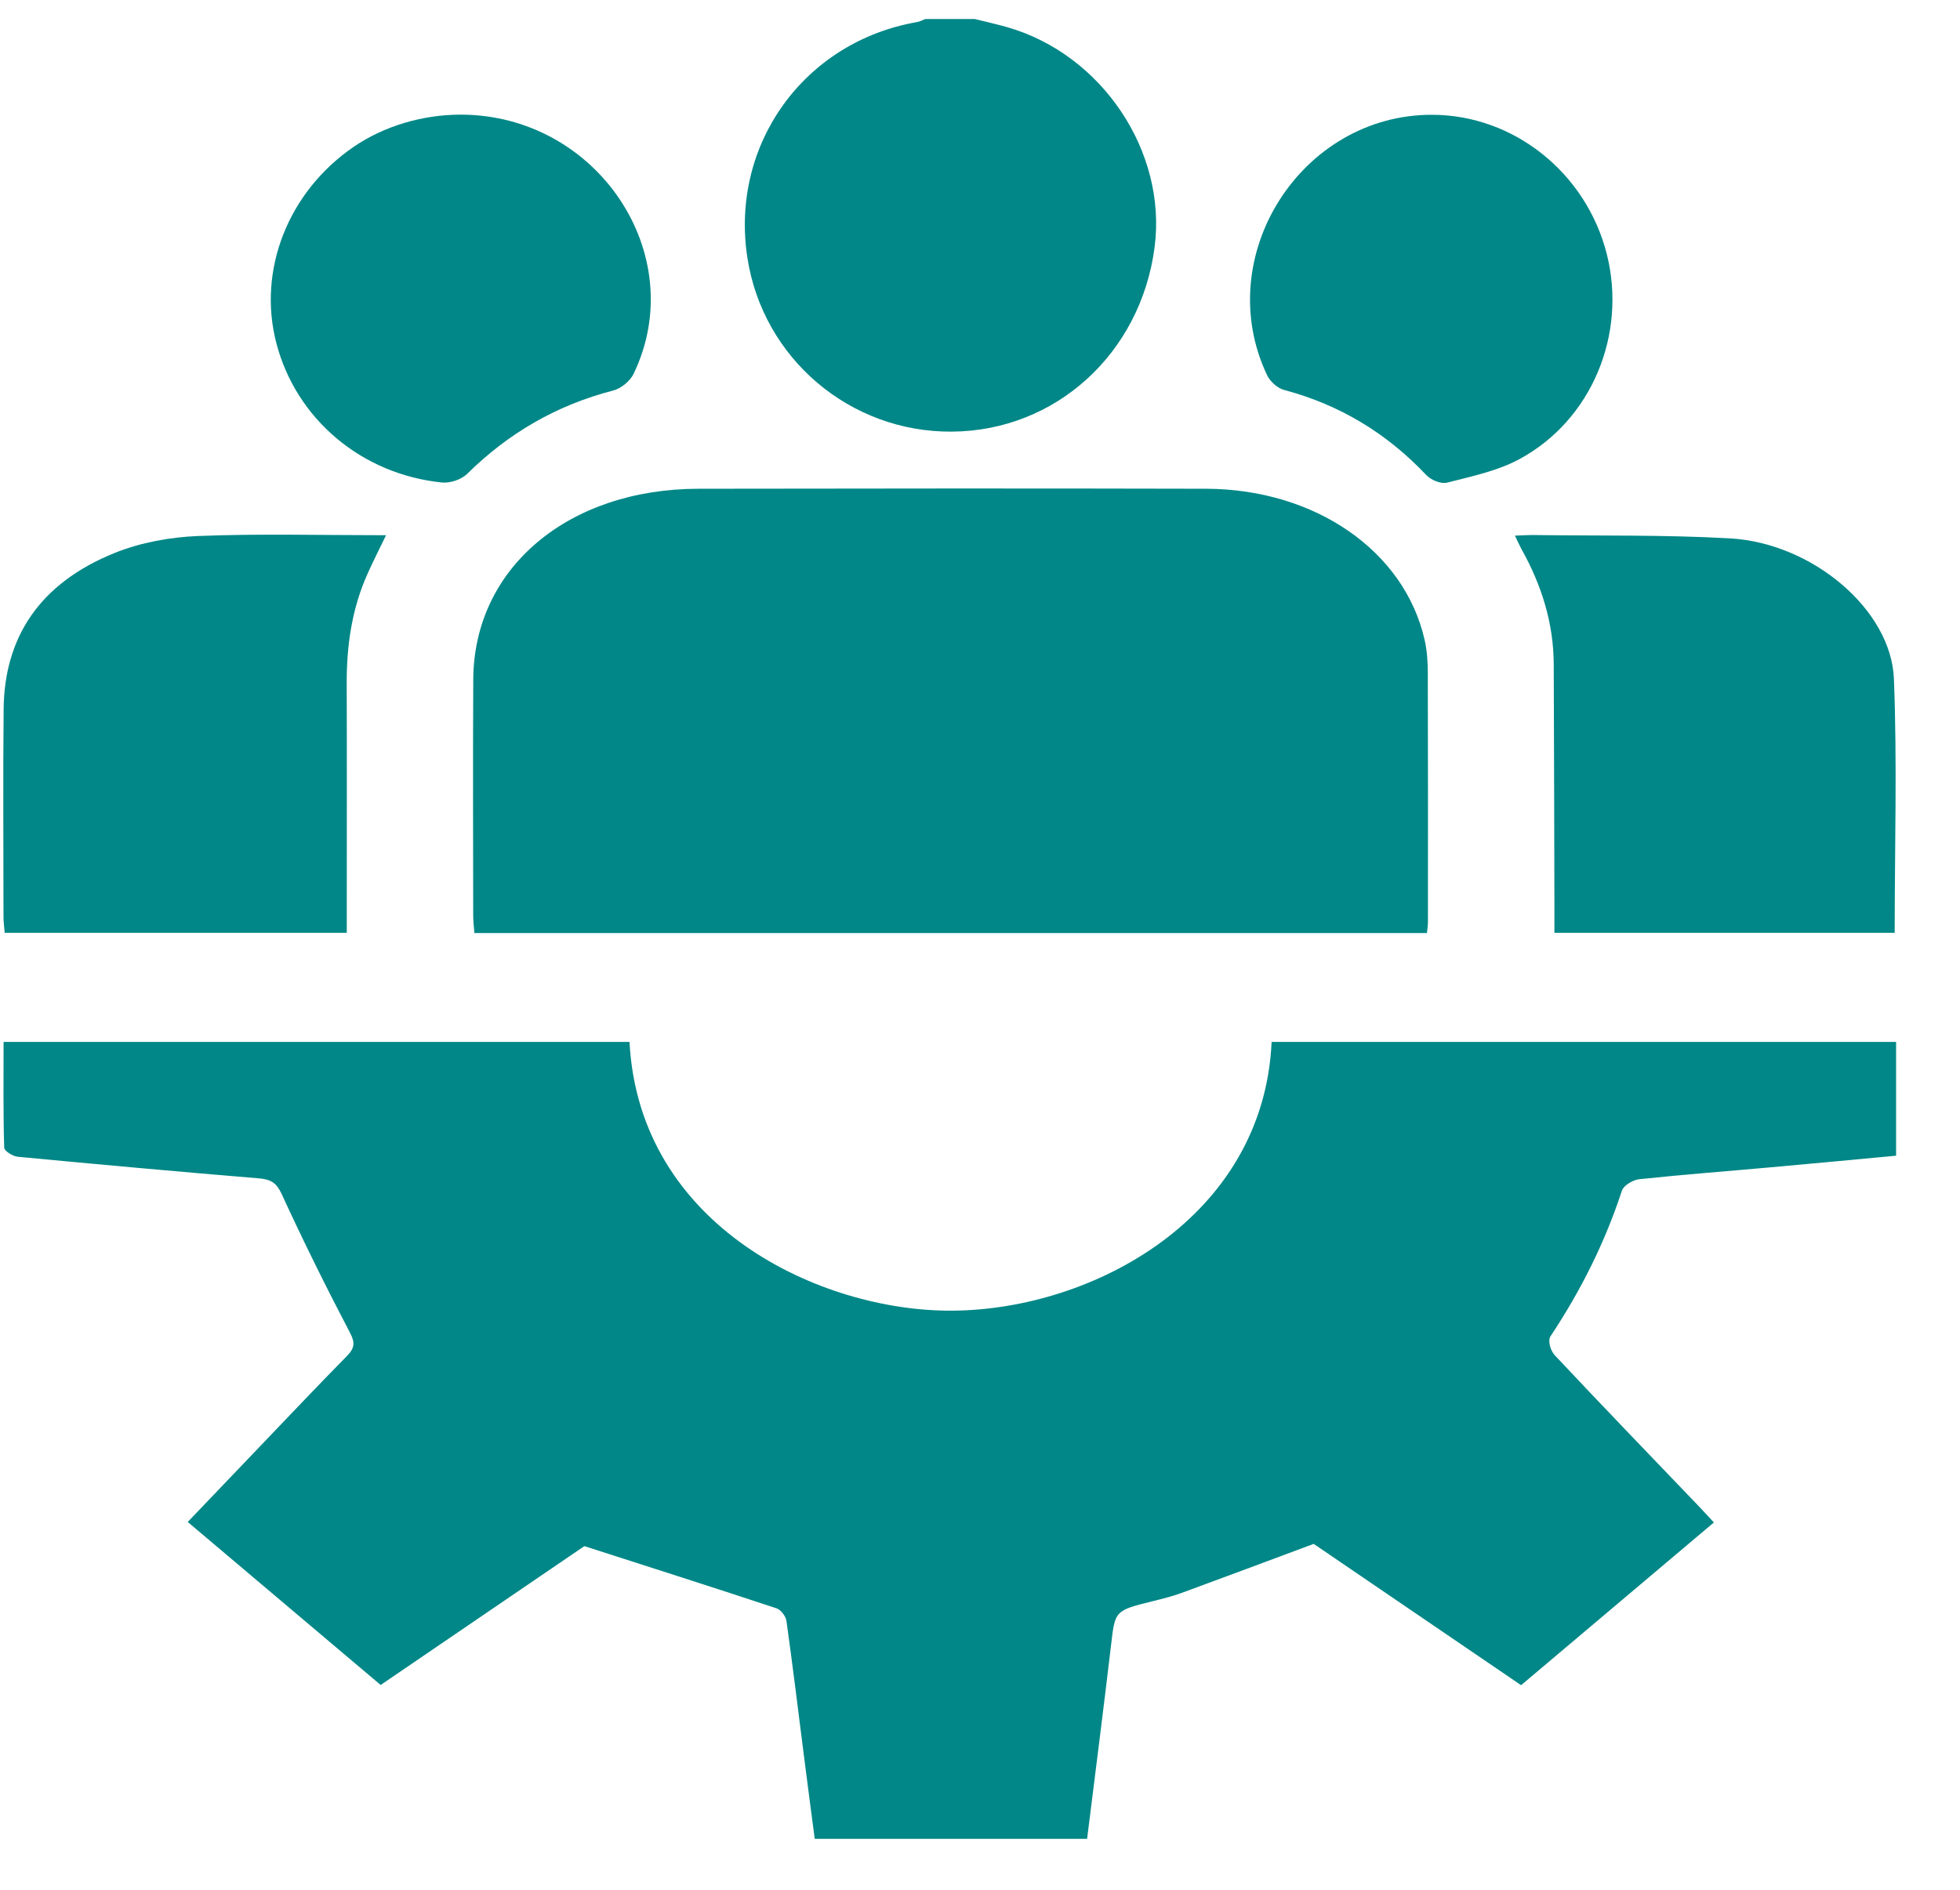<svg width="28" height="27" viewBox="0 0 28 27" fill="none" xmlns="http://www.w3.org/2000/svg">
<path d="M13.597 6.167C15.08 6.157 16.295 5.052 16.494 3.534C16.674 2.167 15.742 0.775 14.388 0.388C14.236 0.345 14.08 0.31 13.926 0.272C13.69 0.272 13.454 0.272 13.217 0.272C13.178 0.287 13.141 0.309 13.102 0.315C11.486 0.595 10.427 2.066 10.677 3.683C10.898 5.12 12.141 6.177 13.597 6.167Z" fill="#018787"/>
<path d="M18.166 14.886C18.052 17.389 15.622 18.711 13.608 18.726C11.729 18.741 9.131 17.527 8.993 14.886C6.007 14.886 3.042 14.886 0.051 14.886C0.051 15.402 0.045 15.9 0.06 16.397C0.061 16.444 0.18 16.52 0.253 16.527C1.398 16.636 2.545 16.74 3.692 16.835C3.881 16.85 3.952 16.907 4.023 17.058C4.33 17.726 4.657 18.387 5 19.042C5.074 19.182 5.067 19.261 4.957 19.373C4.521 19.816 4.096 20.266 3.667 20.714C3.329 21.068 2.991 21.422 2.682 21.745C3.613 22.532 4.518 23.297 5.438 24.074C6.419 23.405 7.424 22.721 8.348 22.09C9.304 22.398 10.2 22.683 11.091 22.978C11.158 23 11.225 23.093 11.235 23.158C11.322 23.78 11.398 24.403 11.477 25.026C11.53 25.443 11.585 25.861 11.639 26.272C12.954 26.272 14.232 26.272 15.53 26.272C15.646 25.34 15.764 24.424 15.872 23.506C15.93 23.011 15.922 23.011 16.479 22.874C16.613 22.841 16.748 22.807 16.877 22.76C17.499 22.532 18.12 22.299 18.767 22.058C19.742 22.722 20.747 23.408 21.73 24.077C22.653 23.298 23.558 22.533 24.484 21.752C24.427 21.691 24.349 21.605 24.268 21.52C23.581 20.802 22.89 20.087 22.212 19.364C22.149 19.297 22.108 19.153 22.151 19.09C22.59 18.43 22.932 17.739 23.171 17.009C23.193 16.94 23.325 16.858 23.417 16.848C24.034 16.782 24.653 16.736 25.271 16.68C25.876 16.626 26.48 16.569 27.087 16.512C27.087 15.954 27.087 15.418 27.087 14.886C24.093 14.886 21.129 14.886 18.166 14.886Z" fill="#018787"/>
<path d="M6.761 9.705C6.755 10.831 6.759 11.956 6.76 13.082C6.76 13.163 6.771 13.244 6.777 13.331C11.323 13.331 15.841 13.331 20.385 13.331C20.392 13.261 20.399 13.219 20.399 13.178C20.4 11.985 20.401 10.791 20.397 9.598C20.396 9.446 20.386 9.292 20.352 9.144C20.066 7.875 18.791 6.988 17.23 6.983C14.814 6.977 12.397 6.979 9.981 6.983C8.111 6.985 6.77 8.119 6.761 9.705Z" fill="#018787"/>
<path d="M0.067 13.327C1.702 13.327 3.311 13.327 4.954 13.327C4.954 13.22 4.954 13.129 4.954 13.038C4.954 11.946 4.957 10.853 4.953 9.761C4.952 9.224 5.025 8.698 5.253 8.192C5.333 8.015 5.421 7.84 5.515 7.647C4.594 7.647 3.711 7.623 2.83 7.658C2.431 7.674 2.006 7.752 1.646 7.897C0.549 8.337 0.062 9.123 0.052 10.13C0.042 11.121 0.05 12.111 0.05 13.102C0.05 13.176 0.061 13.249 0.067 13.327Z" fill="#018787"/>
<path d="M21.642 7.653C21.682 7.737 21.706 7.791 21.734 7.843C22.025 8.362 22.193 8.907 22.196 9.483C22.202 10.66 22.203 11.837 22.206 13.014C22.206 13.113 22.206 13.213 22.206 13.327C23.85 13.327 25.46 13.327 27.067 13.327C27.067 12.098 27.103 10.896 27.056 9.698C27.017 8.71 25.889 7.758 24.715 7.692C23.777 7.639 22.832 7.657 21.89 7.644C21.817 7.644 21.742 7.649 21.642 7.653Z" fill="#018787"/>
<path d="M6.316 6.894C6.431 6.905 6.592 6.851 6.673 6.771C7.261 6.19 7.949 5.789 8.761 5.579C8.873 5.551 9.001 5.444 9.051 5.342C9.873 3.638 8.53 1.635 6.576 1.638C6.03 1.639 5.483 1.804 5.055 2.096C4.118 2.736 3.675 3.858 3.948 4.903C4.23 5.985 5.163 6.777 6.316 6.894Z" fill="#018787"/>
<path d="M18.343 5.571C19.134 5.781 19.807 6.186 20.375 6.787C20.442 6.858 20.585 6.918 20.671 6.896C21.021 6.806 21.387 6.731 21.702 6.562C22.739 6.004 23.244 4.778 22.954 3.629C22.659 2.468 21.626 1.643 20.461 1.64C18.586 1.634 17.296 3.665 18.102 5.362C18.145 5.451 18.249 5.546 18.343 5.571Z" fill="#018787"/>
</svg>
